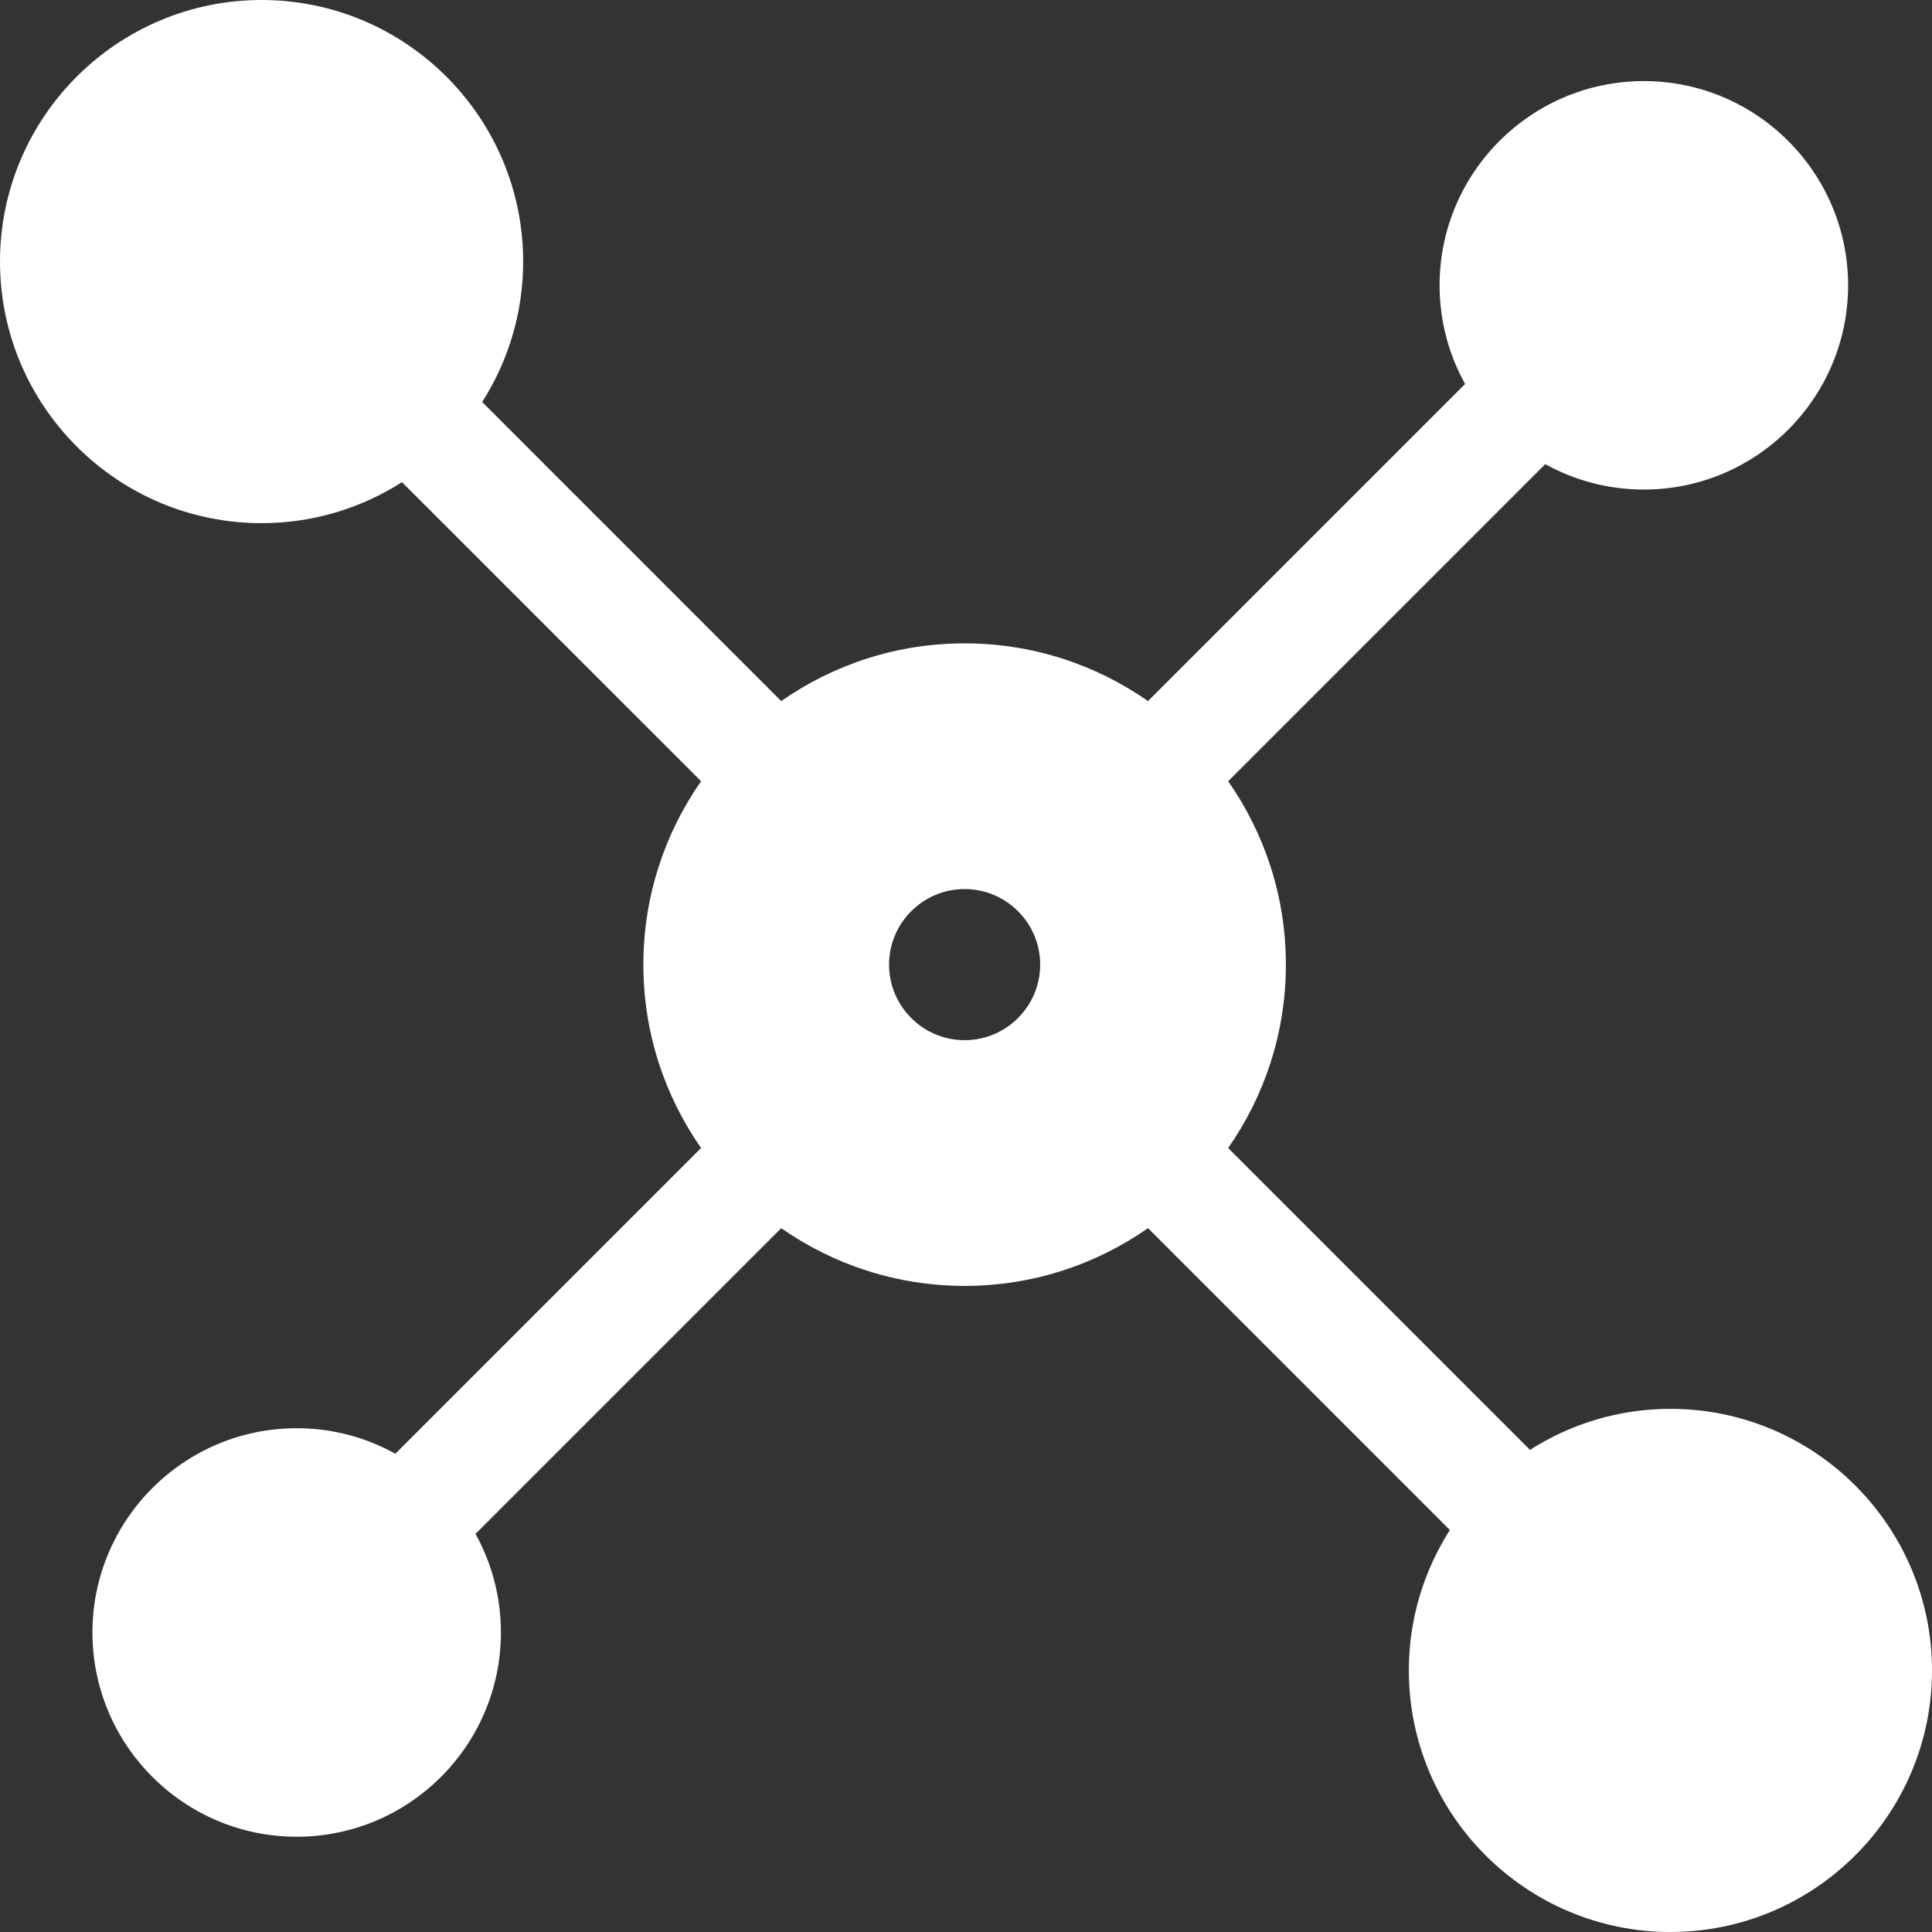 <svg width="33" height="33" viewBox="0 0 33 33" fill="none" xmlns="http://www.w3.org/2000/svg">
<rect x="0" y="0" width="33" height="33" fill="#333333" stroke="none"/>
<path d="M4.468 8.936C2.004 8.936 0 6.932 0 4.468C6.48499e-05 2.004 2.004 0 4.468 0C6.932 0 8.936 2.004 8.936 4.468C8.936 5.35 8.678 6.173 8.236 6.866L13.344 11.975C14.233 11.354 15.312 10.989 16.476 10.989C17.64 10.989 18.72 11.354 19.609 11.975L25.025 6.559C24.748 6.059 24.589 5.484 24.589 4.874C24.589 2.95 26.154 1.385 28.078 1.385C30.002 1.385 31.567 2.95 31.567 4.874C31.567 6.797 30.002 8.362 28.078 8.362C27.468 8.362 26.894 8.204 26.394 7.928L20.978 13.344C21.599 14.233 21.964 15.313 21.964 16.476C21.964 17.64 21.599 18.72 20.978 19.609L26.134 24.765C26.827 24.322 27.65 24.064 28.532 24.064C30.995 24.064 33 26.068 33 28.532C33 30.996 30.996 33 28.532 33C26.068 33 24.064 30.996 24.064 28.532C24.064 27.65 24.322 26.827 24.765 26.134L19.609 20.978C18.72 21.599 17.64 21.964 16.477 21.964C15.313 21.964 14.233 21.599 13.344 20.978L8.122 26.2C8.399 26.7 8.556 27.274 8.556 27.884C8.556 29.808 6.991 31.373 5.068 31.373C3.144 31.373 1.579 29.808 1.579 27.884C1.579 25.96 3.144 24.395 5.068 24.395C5.679 24.395 6.253 24.553 6.753 24.831L11.975 19.609C11.354 18.72 10.989 17.64 10.989 16.476C10.989 15.313 11.354 14.233 11.975 13.344L6.866 8.236C6.173 8.678 5.35 8.936 4.468 8.936ZM16.476 17.767C17.188 17.767 17.767 17.188 17.767 16.476C17.767 15.765 17.188 15.186 16.476 15.186C15.765 15.186 15.186 15.765 15.186 16.476C15.186 17.188 15.765 17.767 16.476 17.767Z" fill="white"/>
</svg>
